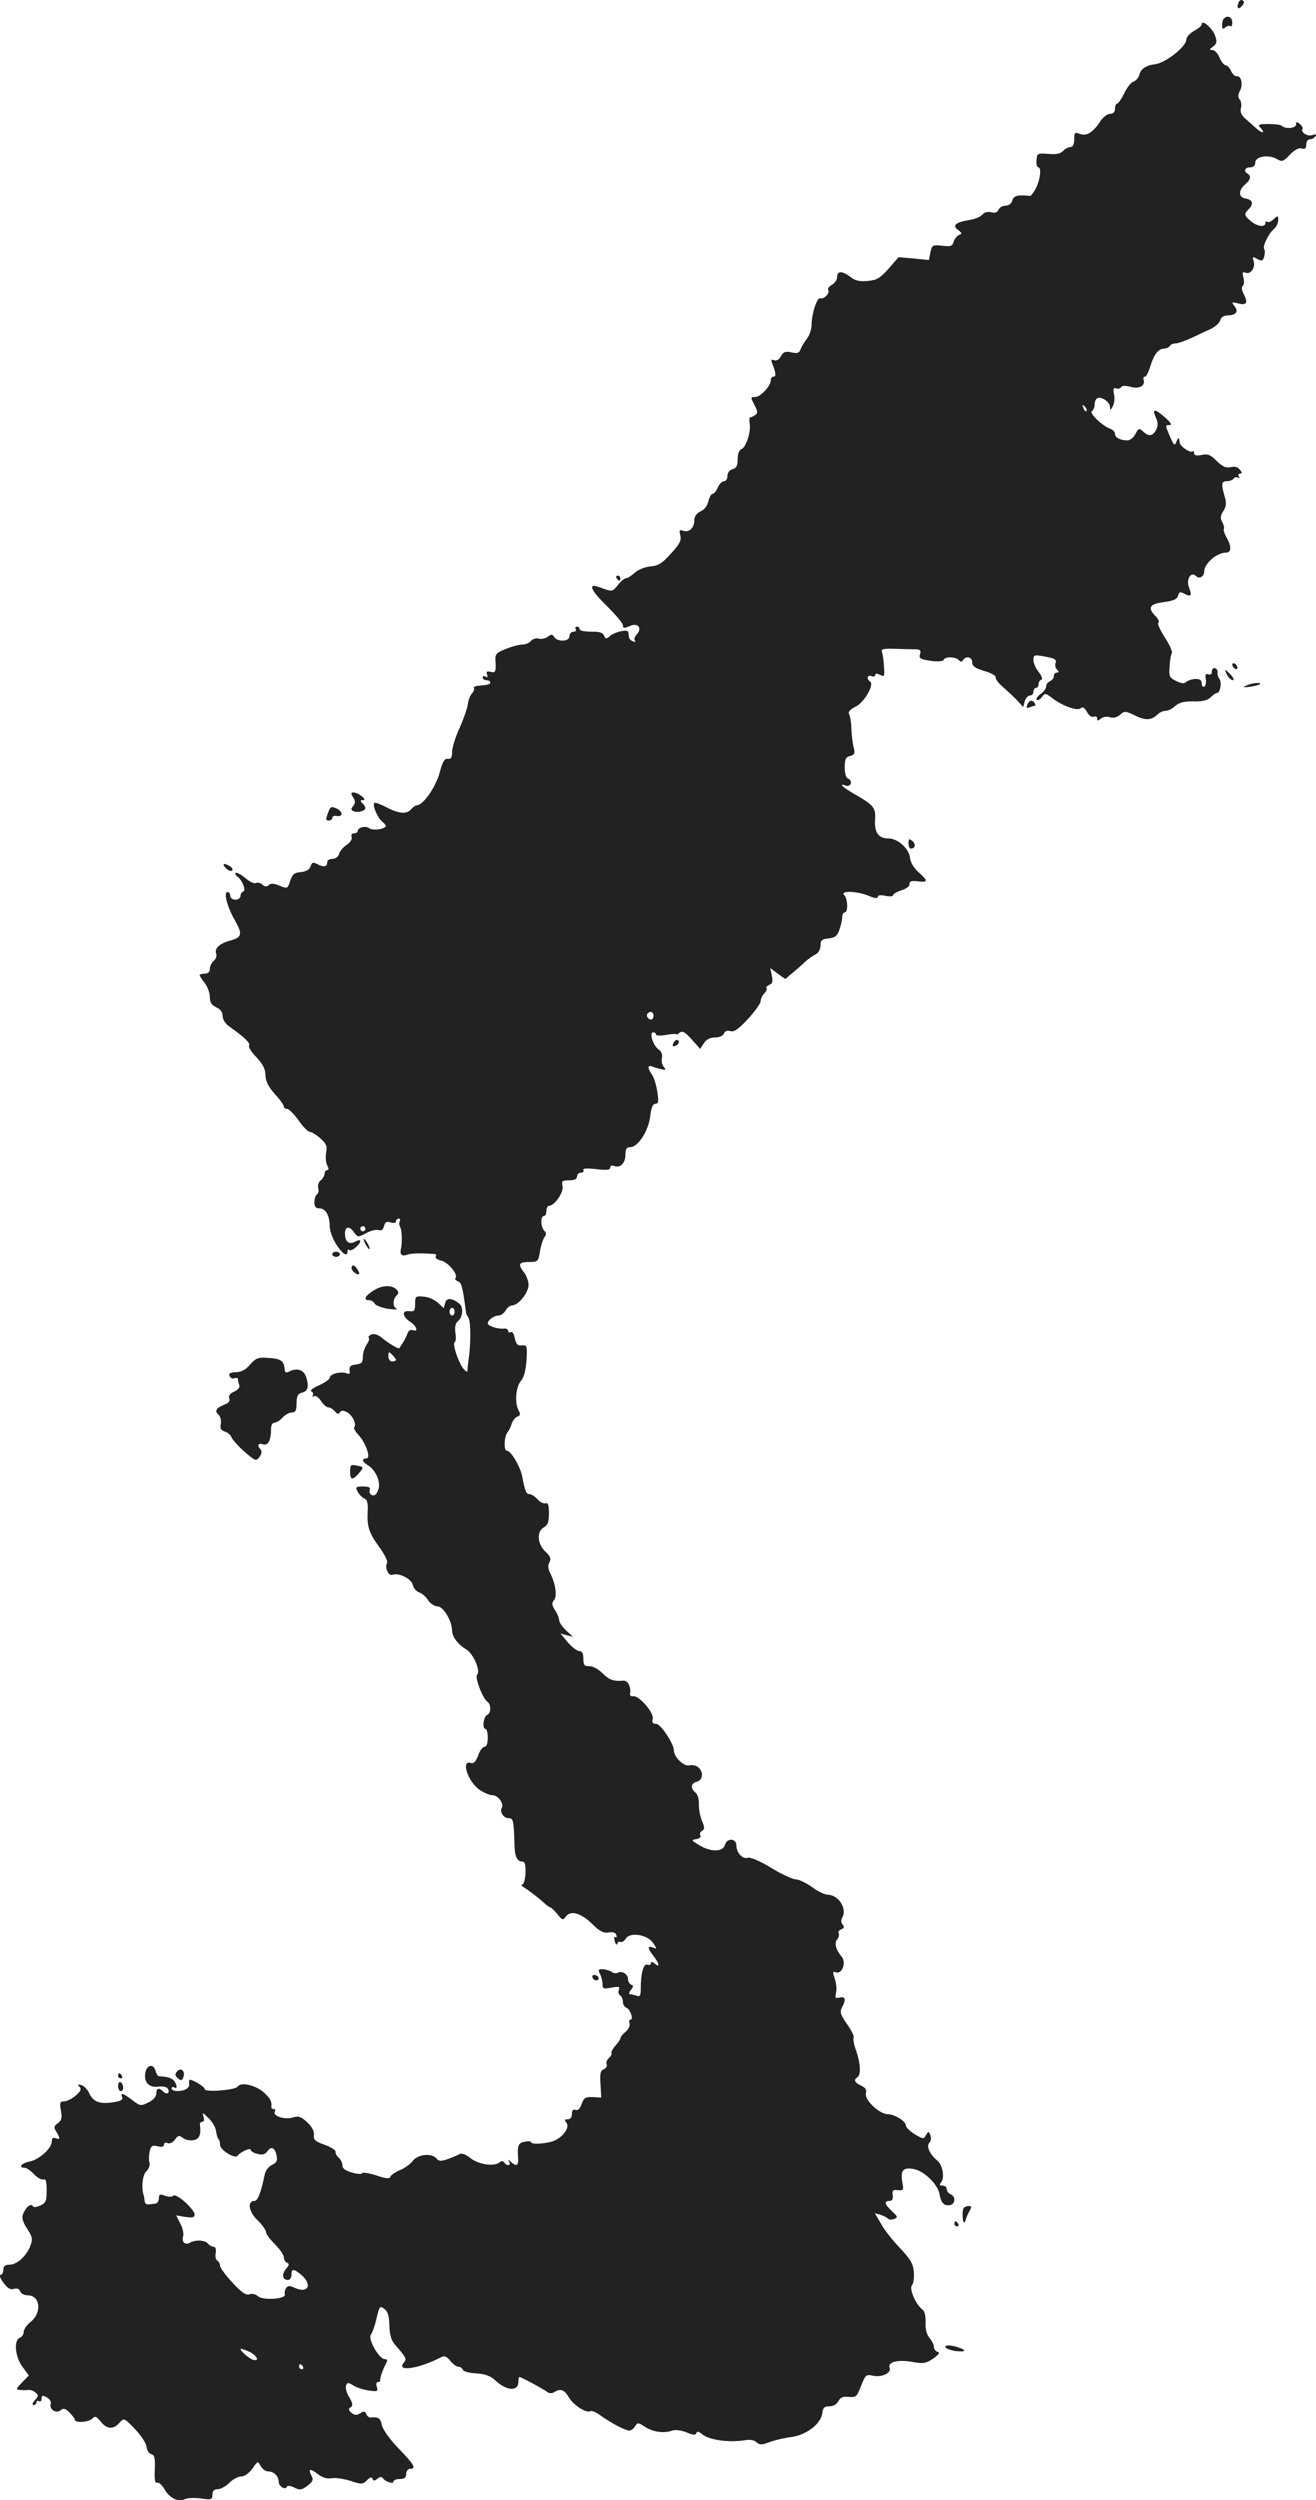 <?xml version="1.0" standalone="no"?>
<!DOCTYPE svg PUBLIC "-//W3C//DTD SVG 20010904//EN"
 "http://www.w3.org/TR/2001/REC-SVG-20010904/DTD/svg10.dtd">
<svg version="1.0" xmlns="http://www.w3.org/2000/svg"
 width="516.142pt" height="979.92pt" viewBox="0 0 516.142 979.92"
 preserveAspectRatio="xMidYMid meet">
<g transform="translate(-790.684,1519.601) scale(0.1,-0.1)"
fill="#222222" stroke="none">
<path d="M12764 15185 c-9 -22 1 -29 15 -11 8 10 9 16 1 21 -5 3 -13 -1 -16
-10z"/>
<path d="M12707 15123 c-4 -3 -7 -15 -7 -26 0 -15 3 -17 13 -8 8 6 17 8 20 4
4 -3 7 3 7 15 0 21 -19 30 -33 15z"/>
<path d="M12620 15101 c0 -6 -13 -17 -30 -26 -16 -9 -30 -24 -30 -33 0 -29
-82 -93 -124 -98 -32 -3 -55 -18 -60 -39 -3 -13 -14 -26 -24 -29 -9 -3 -26
-24 -36 -46 -11 -22 -23 -40 -28 -40 -4 0 -8 -9 -8 -20 0 -13 -7 -20 -19 -20
-10 0 -27 -12 -37 -27 -29 -45 -55 -62 -81 -52 -21 8 -23 6 -23 -21 0 -19 -5
-30 -14 -30 -8 0 -22 -7 -30 -16 -11 -11 -29 -14 -59 -11 -41 3 -43 2 -45 -25
-1 -15 2 -28 7 -28 14 0 7 -52 -11 -85 -9 -16 -19 -29 -22 -27 -3 1 -19 2 -35
2 -20 0 -30 -6 -34 -20 -3 -12 -14 -20 -26 -20 -12 0 -24 -7 -28 -16 -4 -10
-13 -14 -28 -10 -14 4 -28 0 -35 -9 -7 -8 -29 -18 -50 -21 -55 -9 -70 -21 -46
-39 16 -12 17 -15 4 -20 -9 -4 -18 -16 -21 -27 -5 -17 -12 -19 -45 -15 -38 4
-40 2 -46 -26 l-6 -30 -60 6 -59 5 -39 -45 c-33 -37 -46 -45 -82 -48 -32 -3
-50 1 -68 16 -32 24 -52 24 -52 -1 0 -10 -9 -24 -20 -30 -11 -6 -18 -15 -15
-21 8 -12 -17 -37 -31 -32 -13 4 -34 -61 -34 -104 0 -17 -8 -41 -18 -54 -10
-13 -22 -32 -25 -42 -6 -15 -13 -17 -36 -12 -24 5 -32 2 -41 -15 -7 -13 -17
-19 -27 -16 -11 5 -13 2 -8 -11 15 -37 17 -53 6 -53 -6 0 -11 -6 -11 -14 0
-22 -40 -66 -61 -66 -19 0 -19 -1 -3 -31 13 -26 14 -33 2 -40 -7 -5 -16 -9
-19 -9 -3 0 -4 -11 -2 -24 6 -32 -14 -93 -32 -100 -9 -3 -15 -19 -15 -40 0
-25 -5 -35 -20 -39 -12 -3 -20 -14 -20 -26 0 -12 -6 -21 -13 -21 -8 0 -19 -11
-25 -25 -6 -14 -16 -25 -21 -25 -5 0 -12 -13 -16 -29 -3 -16 -16 -33 -30 -39
-17 -8 -25 -20 -25 -36 0 -29 -22 -49 -44 -40 -14 5 -16 2 -11 -18 5 -20 -2
-34 -37 -72 -34 -38 -50 -48 -81 -50 -21 -2 -48 -13 -61 -25 -12 -11 -27 -21
-33 -21 -7 0 -21 -12 -33 -27 -19 -25 -23 -26 -54 -15 -18 7 -35 12 -39 12
-20 0 -1 -30 53 -82 33 -33 60 -65 60 -73 0 -12 5 -12 26 -3 32 15 52 -7 28
-33 -8 -8 -11 -19 -7 -24 5 -4 1 -6 -7 -3 -8 3 -16 10 -16 16 -1 7 -2 16 -3
21 -2 12 -53 1 -72 -16 -14 -12 -17 -12 -23 2 -3 9 -17 15 -33 15 -45 0 -63 3
-63 12 0 4 -5 8 -11 8 -5 0 -7 -4 -4 -10 3 -5 -1 -10 -9 -10 -9 0 -16 -8 -16
-18 0 -21 -47 -23 -60 -2 -7 11 -11 11 -24 1 -9 -7 -25 -11 -36 -8 -10 3 -24
-1 -31 -9 -6 -8 -21 -14 -32 -14 -12 0 -41 -7 -65 -17 -36 -14 -43 -20 -42
-42 3 -47 1 -54 -19 -48 -15 3 -18 1 -14 -11 4 -10 2 -13 -5 -8 -7 4 -12 2
-12 -3 0 -6 7 -11 15 -11 8 0 15 -4 15 -8 0 -8 -6 -10 -49 -14 -11 -1 -18 -5
-15 -9 2 -4 -1 -13 -8 -21 -7 -7 -14 -25 -16 -40 -1 -15 -16 -57 -32 -94 -17
-36 -30 -79 -30 -95 0 -22 -4 -29 -17 -27 -13 2 -20 -11 -32 -55 -15 -56 -65
-127 -89 -127 -5 0 -15 -7 -22 -15 -17 -21 -48 -19 -97 7 -23 12 -45 20 -48
17 -9 -9 14 -61 33 -75 9 -7 14 -15 11 -18 -12 -12 -53 -15 -64 -6 -14 11 -45
3 -45 -11 0 -5 -7 -9 -15 -9 -8 0 -12 -6 -9 -14 3 -9 -5 -21 -19 -31 -14 -9
-27 -25 -30 -35 -3 -12 -14 -20 -26 -20 -12 0 -21 -6 -21 -15 0 -17 -14 -19
-40 -5 -15 8 -20 6 -25 -9 -4 -13 -17 -21 -38 -23 -26 -2 -34 -9 -42 -35 -10
-30 -11 -31 -42 -18 -22 9 -34 10 -42 2 -7 -7 -15 -7 -25 2 -8 7 -20 10 -26 6
-6 -3 -24 5 -41 20 -18 14 -34 23 -37 20 -4 -3 -2 -9 4 -13 20 -13 38 -56 25
-60 -6 -2 -11 -10 -11 -18 0 -8 -9 -14 -20 -14 -11 0 -20 7 -20 15 0 8 -5 15
-11 15 -16 0 -1 -58 27 -107 33 -58 31 -70 -15 -83 -44 -12 -64 -31 -56 -52 3
-8 -1 -21 -10 -28 -8 -7 -15 -21 -15 -31 0 -12 -7 -19 -20 -19 -11 0 -20 -3
-20 -6 0 -3 9 -17 20 -31 11 -14 20 -39 20 -55 0 -21 7 -31 25 -40 16 -7 25
-19 25 -34 0 -13 11 -31 26 -41 58 -41 84 -65 78 -75 -4 -5 9 -26 29 -46 25
-27 35 -46 35 -70 1 -23 11 -45 36 -73 20 -21 36 -44 36 -49 0 -6 6 -10 13
-10 7 0 27 -20 45 -45 17 -25 37 -45 44 -45 7 0 26 -12 42 -26 23 -21 27 -30
22 -55 -3 -17 -1 -39 4 -50 7 -13 7 -19 0 -19 -5 0 -10 -6 -10 -14 0 -7 -7
-19 -15 -26 -9 -7 -13 -21 -10 -31 3 -9 1 -20 -5 -24 -5 -3 -10 -17 -10 -31 0
-17 5 -24 20 -24 24 0 40 -28 40 -70 0 -17 11 -48 25 -70 25 -39 45 -52 45
-28 0 6 3 8 7 5 7 -8 43 21 43 35 0 5 -10 4 -21 -3 -24 -12 -39 0 -39 33 0 27
17 30 34 6 16 -22 17 -22 49 -5 18 10 40 15 49 12 10 -4 17 1 21 15 4 17 11
20 26 15 12 -4 21 -2 21 4 0 6 5 11 11 11 5 0 7 -4 4 -10 -3 -5 -3 -15 1 -22
7 -11 9 -59 4 -83 -6 -26 1 -34 23 -27 18 7 57 7 110 3 5 -1 6 -5 3 -10 -4 -5
6 -12 22 -16 27 -6 68 -56 55 -68 -3 -4 1 -9 10 -13 14 -5 18 -18 32 -124 0
-3 5 -12 10 -20 8 -14 9 -101 0 -160 -2 -14 -4 -32 -4 -40 -1 -13 -3 -13 -15
0 -19 20 -46 99 -36 105 5 3 6 20 3 38 -3 23 0 37 11 46 19 16 21 55 4 68 -29
23 -50 23 -55 3 l-6 -21 -22 21 c-13 12 -38 23 -56 24 -32 3 -34 2 -34 -28 0
-26 -3 -31 -22 -29 -31 4 -29 -20 2 -41 26 -17 35 -42 11 -33 -8 3 -17 -2 -20
-11 -3 -9 -11 -26 -18 -37 -7 -11 -14 -21 -15 -23 -2 -5 -45 21 -70 42 -13 11
-29 16 -39 12 -9 -4 -14 -9 -11 -13 4 -3 0 -15 -8 -27 -8 -11 -15 -33 -15 -48
0 -22 -5 -27 -27 -30 -21 -2 -27 -8 -25 -22 3 -14 -1 -17 -13 -12 -22 8 -65
-3 -65 -18 0 -6 -19 -19 -43 -30 -23 -10 -36 -20 -29 -23 6 -3 9 -10 6 -15 -4
-7 -2 -8 4 -4 6 4 19 -5 28 -19 9 -14 22 -25 29 -25 7 0 18 -7 25 -15 10 -12
15 -13 20 -4 6 8 13 8 28 0 21 -11 39 -48 28 -59 -3 -3 4 -16 16 -29 30 -32
51 -93 32 -93 -20 0 -17 -13 6 -27 32 -20 52 -68 40 -97 -6 -17 -15 -24 -24
-20 -8 3 -12 12 -9 20 4 10 -3 14 -26 14 -29 0 -31 -2 -21 -21 6 -11 18 -23
26 -26 11 -4 15 -18 13 -52 -3 -59 5 -83 48 -142 19 -27 32 -53 28 -59 -10
-17 5 -52 21 -46 25 9 74 -15 80 -40 3 -13 15 -26 25 -29 11 -4 27 -17 35 -31
9 -13 26 -24 38 -24 22 -1 56 -57 56 -96 1 -24 22 -52 56 -73 28 -17 57 -84
42 -99 -10 -10 23 -95 41 -106 15 -10 14 -46 -1 -51 -15 -6 -21 -55 -7 -55 5
0 9 -16 9 -35 0 -22 -5 -35 -13 -35 -7 0 -19 -16 -25 -35 -8 -22 -18 -32 -26
-29 -43 16 -16 -71 32 -105 17 -11 39 -21 51 -21 21 0 46 -34 36 -49 -9 -16 7
-41 26 -41 19 0 21 -6 24 -110 1 -41 11 -60 30 -60 11 0 14 -12 13 -45 -1 -25
-7 -45 -13 -45 -5 0 -3 -5 5 -10 20 -12 56 -40 81 -62 10 -10 22 -18 25 -18 3
0 15 -12 27 -26 19 -24 22 -25 33 -10 18 26 59 15 103 -28 30 -30 45 -37 65
-34 16 3 27 0 30 -9 3 -8 2 -12 -3 -9 -5 4 -7 -4 -3 -16 3 -12 7 -17 10 -10 2
7 8 10 13 7 4 -3 14 3 20 13 17 27 86 16 108 -18 15 -22 15 -24 -1 -17 -23 8
-22 -2 2 -33 23 -30 26 -48 5 -30 -10 8 -15 9 -15 2 0 -6 -6 -9 -14 -6 -15 6
-26 -34 -26 -93 0 -28 -3 -34 -16 -29 -9 3 -20 6 -26 6 -6 0 -4 7 3 17 11 13
11 17 2 20 -7 3 -13 13 -13 23 0 19 -25 34 -41 24 -6 -3 -15 -2 -22 3 -7 5
-22 10 -35 11 -19 1 -20 -2 -12 -18 5 -10 10 -28 10 -40 0 -19 4 -20 35 -14
29 5 34 4 29 -9 -3 -8 -1 -18 5 -22 6 -3 11 -14 11 -25 0 -10 6 -20 14 -23 15
-6 29 -47 15 -47 -4 0 -6 -6 -3 -14 3 -8 -4 -23 -15 -33 -12 -9 -21 -21 -21
-26 0 -4 -9 -17 -20 -29 -10 -12 -17 -24 -15 -28 3 -4 -2 -13 -10 -20 -7 -6
-12 -17 -9 -24 3 -8 -2 -16 -11 -20 -13 -5 -16 -17 -13 -58 l3 -53 -33 2 c-29
1 -35 -3 -44 -27 -6 -19 -15 -27 -24 -23 -9 3 -14 -2 -14 -16 0 -13 -6 -21
-16 -21 -13 0 -14 -3 -6 -13 14 -16 -7 -50 -41 -68 -24 -14 -97 -20 -97 -9 0
4 -11 5 -25 2 -25 -4 -30 -15 -26 -64 2 -30 -7 -35 -28 -15 -11 10 -13 10 -7
0 9 -16 -10 -17 -19 -3 -5 7 -11 8 -19 1 -21 -17 -80 -9 -113 16 -20 16 -37
22 -45 16 -7 -4 -28 -13 -45 -19 -26 -9 -35 -9 -44 2 -19 23 -74 17 -94 -10
-10 -13 -33 -29 -51 -36 -18 -8 -34 -19 -36 -25 -2 -9 -17 -8 -55 5 -29 9 -54
13 -55 9 -2 -5 -20 -4 -40 2 -26 7 -38 16 -38 28 0 10 -7 24 -15 31 -8 6 -13
17 -12 23 1 6 -18 18 -43 27 -37 13 -44 20 -42 38 2 15 -7 32 -26 50 -25 23
-34 26 -57 19 -30 -10 -80 6 -70 23 3 6 1 10 -4 10 -6 0 -10 3 -10 8 3 20 -3
33 -28 56 -31 29 -92 44 -104 24 -9 -14 -129 -23 -129 -10 0 11 -60 45 -61 35
-1 -4 -1 -12 0 -17 1 -5 -4 -13 -11 -17 -19 -12 -58 -11 -58 2 0 5 5 7 10 4
12 -8 13 5 1 24 -5 8 -20 15 -33 17 -12 1 -26 3 -29 3 -4 1 -9 10 -12 21 -8
29 -34 24 -40 -7 -7 -38 15 -61 52 -55 16 2 32 -1 36 -8 10 -16 -3 -26 -17
-12 -17 17 -28 15 -28 -7 0 -12 -12 -26 -31 -35 -30 -15 -33 -14 -63 9 -37 28
-48 31 -40 11 4 -9 -6 -15 -33 -19 -53 -9 -80 1 -95 33 -7 16 -21 31 -32 34
-14 4 -16 2 -7 -7 8 -8 5 -17 -15 -34 -15 -13 -36 -23 -46 -23 -16 0 -18 -5
-12 -36 5 -28 3 -38 -12 -49 -16 -12 -17 -17 -6 -34 16 -27 15 -32 -3 -25 -10
4 -15 0 -15 -13 0 -27 -49 -71 -88 -79 -31 -6 -45 -24 -19 -24 8 0 24 -11 37
-25 13 -14 30 -23 37 -21 10 4 13 -7 13 -43 0 -41 -3 -49 -25 -59 -15 -7 -26
-8 -30 -2 -8 13 -30 -8 -39 -36 -4 -12 3 -32 18 -54 19 -29 22 -39 13 -63 -13
-40 -53 -77 -82 -77 -18 0 -25 -5 -25 -20 0 -11 -5 -20 -11 -20 -6 0 -1 -14
11 -30 16 -22 27 -29 41 -25 12 4 21 1 25 -9 3 -9 16 -16 29 -16 50 0 58 -68
11 -105 -14 -11 -26 -29 -26 -38 0 -10 -7 -20 -15 -23 -25 -10 -19 -75 10
-114 l25 -34 -27 -28 c-24 -25 -25 -28 -7 -29 10 -1 25 -1 32 0 8 1 20 -3 28
-10 13 -10 12 -14 -2 -30 -10 -11 -12 -19 -6 -19 7 0 12 5 12 11 0 5 5 7 10 4
6 -3 10 1 10 10 0 13 4 14 21 5 11 -7 18 -18 15 -25 -8 -21 21 -40 38 -26 12
10 19 8 35 -8 12 -12 21 -24 21 -28 0 -14 53 -11 68 3 12 12 16 11 34 -11 24
-30 49 -32 73 -5 18 20 19 20 62 -25 24 -25 44 -56 45 -70 1 -13 10 -26 19
-28 12 -3 15 -15 13 -60 -2 -40 1 -55 9 -51 7 2 20 -10 29 -26 20 -35 55 -52
80 -39 9 5 37 6 62 3 42 -6 46 -5 46 15 0 14 6 21 20 21 12 0 32 11 46 25 14
14 35 25 47 25 13 0 31 13 44 31 21 30 21 31 32 10 7 -12 20 -21 29 -21 23 0
42 -19 42 -41 0 -18 27 -34 32 -19 2 5 14 4 28 -3 22 -11 29 -11 52 6 22 17
25 24 17 39 -15 29 -6 31 25 7 18 -14 36 -19 53 -16 15 3 48 -2 74 -10 44 -15
49 -14 65 2 12 12 19 14 22 6 3 -9 8 -9 19 0 9 8 17 9 21 3 10 -15 42 -25 42
-14 0 6 11 10 25 10 18 0 25 5 25 20 0 11 7 20 15 20 26 0 17 16 -44 79 -34
35 -62 74 -66 91 -6 29 -14 34 -43 31 -7 -1 -15 5 -18 13 -5 12 -10 13 -24 4
-14 -9 -22 -9 -35 2 -12 10 -13 15 -3 21 10 6 9 15 -5 39 -11 17 -16 38 -13
46 5 13 9 13 28 1 13 -8 40 -17 61 -20 34 -5 37 -4 32 14 -4 11 -2 19 4 19 6
0 10 3 9 8 -1 8 9 39 23 65 7 12 5 17 -5 17 -23 0 -68 81 -54 97 6 8 16 36 22
64 11 46 13 49 30 36 14 -10 19 -27 20 -65 1 -35 7 -58 21 -74 48 -56 48 -57
35 -73 -30 -37 63 -22 150 24 10 5 21 0 33 -16 10 -12 24 -23 32 -23 7 0 15
-5 17 -12 2 -6 26 -13 53 -14 34 -2 56 -10 74 -27 45 -42 91 -45 91 -6 0 10 2
19 4 19 7 0 97 -49 110 -59 7 -6 17 -6 26 -1 25 16 40 11 58 -20 17 -30 69
-63 84 -54 5 3 20 -3 36 -14 44 -32 101 -62 117 -62 8 0 18 8 23 17 9 15 12
15 38 -2 31 -21 76 -27 108 -15 12 4 35 1 55 -7 26 -11 36 -12 39 -3 3 8 9 7
21 -3 27 -24 104 -35 169 -25 21 4 38 0 46 -8 12 -11 20 -11 52 1 22 8 61 17
87 20 57 8 114 52 119 93 2 21 8 27 28 27 15 0 29 8 35 20 8 15 19 19 41 17
28 -3 32 1 48 43 17 43 20 46 46 40 35 -8 74 11 66 31 -9 23 33 33 89 23 43
-8 53 -6 82 13 22 16 28 24 18 26 -8 2 -15 11 -15 19 0 9 -8 25 -17 35 -11 13
-17 34 -16 60 1 26 -3 45 -12 52 -26 19 -54 83 -41 96 5 5 9 28 7 50 -2 33
-12 50 -54 95 -29 30 -63 73 -75 96 l-24 41 24 -7 c12 -4 25 -11 28 -15 3 -4
13 -4 23 -1 16 6 16 9 -8 31 -29 27 -32 40 -9 40 10 0 14 7 12 23 -2 18 1 22
21 19 21 -2 23 1 17 30 -9 49 4 62 49 52 40 -10 92 -62 97 -99 5 -31 17 -44
38 -42 24 2 27 35 5 43 -8 4 -15 12 -15 20 0 8 -7 14 -16 14 -12 0 -14 3 -6
13 15 18 6 69 -16 86 -29 24 -43 56 -30 69 6 6 8 19 4 29 -7 17 -8 17 -17 1
-9 -16 -12 -16 -44 3 -19 12 -35 27 -35 34 0 17 -44 45 -72 45 -33 1 -91 56
-85 81 4 14 -1 23 -19 31 -26 12 -30 23 -14 33 14 9 12 53 -5 103 -9 24 -13
47 -10 52 3 5 -9 29 -26 53 -26 37 -29 48 -20 65 17 31 14 45 -9 39 -17 -4
-19 -1 -14 19 3 13 1 38 -5 55 -9 26 -8 30 4 25 25 -9 42 39 23 61 -23 27 -30
54 -17 69 6 7 8 17 5 23 -3 5 1 12 10 15 12 5 13 10 6 19 -7 8 -7 18 -2 27 21
34 -14 89 -56 90 -12 0 -40 13 -62 30 -23 16 -51 30 -63 30 -12 0 -56 20 -97
45 -44 27 -82 43 -92 40 -21 -7 -45 20 -45 49 0 28 -38 29 -45 1 -8 -28 -56
-28 -100 -1 -32 19 -33 21 -12 24 12 2 19 8 16 14 -4 6 -1 14 6 18 11 7 11 14
0 40 -7 17 -13 47 -12 65 1 18 -5 39 -13 45 -21 17 -19 37 5 43 24 6 27 39 5
57 -8 7 -24 10 -35 7 -21 -5 -60 33 -60 58 0 27 -52 105 -70 105 -13 0 -17 5
-13 19 6 23 -53 92 -76 89 -9 -2 -15 3 -13 11 5 24 -9 52 -26 50 -38 -3 -55 2
-82 29 -16 16 -38 28 -52 28 -19 -1 -23 4 -23 29 0 21 -5 30 -16 30 -9 0 -29
16 -45 34 l-29 35 25 -7 24 -6 -27 25 c-15 14 -27 32 -27 40 0 8 -7 26 -16 39
-13 20 -14 28 -4 40 13 16 6 63 -15 105 -9 18 -10 31 -3 43 7 14 4 23 -16 42
-32 30 -35 79 -6 95 15 8 20 21 20 55 0 33 -4 43 -13 39 -7 -2 -22 4 -32 16
-10 11 -24 20 -31 20 -13 0 -18 11 -29 70 -8 39 -44 100 -60 100 -13 0 -11 55
2 72 6 7 14 23 17 35 4 11 14 24 22 27 12 4 13 10 4 26 -15 29 -10 92 11 115
11 13 18 41 21 80 3 56 2 60 -18 58 -17 -2 -23 5 -28 28 -3 17 -10 28 -16 24
-5 -3 -10 -1 -10 5 0 6 -8 10 -17 9 -22 -3 -63 10 -63 20 0 13 24 31 42 31 9
0 22 9 28 20 6 11 18 20 26 20 24 0 64 50 64 80 0 15 -9 39 -20 52 -23 30 -18
38 26 38 30 0 33 3 39 43 4 23 12 48 18 55 7 9 7 16 -1 24 -15 15 -16 58 -2
58 6 0 10 9 10 20 0 11 5 20 10 20 22 0 59 54 53 78 -4 19 -1 22 26 22 21 0
31 5 31 15 0 8 7 15 16 15 8 0 12 5 9 10 -4 7 13 8 49 4 42 -5 56 -4 56 6 0 7
7 10 16 6 24 -9 44 12 44 45 0 22 5 29 19 29 30 0 71 63 78 120 4 35 10 50 21
50 11 0 13 9 7 47 -4 26 -13 56 -21 67 -19 28 -18 40 4 31 9 -4 25 -8 35 -10
15 -4 17 -2 7 10 -7 8 -10 24 -7 35 3 13 -2 25 -13 33 -22 15 -38 67 -21 67 6
0 11 -4 11 -9 0 -4 18 -5 40 -1 22 4 40 5 40 2 0 -2 6 1 13 7 11 8 21 2 47
-27 l33 -37 15 23 c9 14 24 22 44 22 16 0 31 6 34 15 4 10 13 13 25 10 14 -5
32 7 69 47 27 29 50 61 50 70 0 9 7 23 15 31 8 8 11 17 8 21 -3 3 2 8 11 12
13 5 15 14 10 36 l-6 30 29 -22 30 -21 27 23 c16 13 38 32 49 43 12 11 31 25
42 30 12 6 20 21 20 35 0 21 6 26 32 28 25 3 34 10 42 34 6 17 11 39 11 49 0
11 5 19 10 19 14 0 12 54 -2 68 -18 18 51 16 96 -3 23 -10 36 -11 36 -4 0 7
11 8 30 4 17 -4 30 -2 30 3 0 5 15 13 33 19 18 5 32 16 31 24 -1 11 8 14 32
11 42 -5 42 1 3 36 -18 16 -32 39 -33 57 -5 36 -48 75 -85 75 -39 0 -55 23
-52 74 3 47 -5 56 -81 100 -45 25 -65 45 -34 33 8 -3 17 0 20 8 2 7 -2 16 -10
19 -9 3 -14 20 -14 45 0 31 4 40 21 44 18 5 20 10 14 34 -4 15 -8 48 -9 73 0
25 -5 51 -9 57 -5 9 3 18 25 29 34 16 76 88 57 99 -15 10 -10 28 6 21 8 -3 15
-1 15 5 0 6 6 6 19 0 16 -9 18 -6 15 32 -1 23 -5 49 -8 57 -5 12 4 15 56 13
35 -1 71 -2 81 -2 13 -1 17 -6 12 -20 -5 -15 2 -19 42 -25 29 -4 49 -2 51 4 5
13 45 13 59 -1 8 -8 13 -8 17 0 12 18 36 12 36 -9 0 -15 12 -23 48 -34 26 -7
46 -19 44 -25 -1 -7 12 -24 30 -39 17 -15 42 -38 55 -52 l23 -25 6 23 c4 12
13 22 20 22 8 0 14 7 14 15 0 8 5 15 10 15 6 0 10 6 10 14 0 8 5 16 11 18 6 2
2 14 -10 30 -12 14 -21 36 -21 48 0 19 4 20 38 14 47 -8 55 -13 48 -29 -2 -7
1 -18 7 -24 8 -8 8 -11 -1 -11 -7 0 -12 -6 -12 -14 0 -8 -7 -16 -15 -20 -8 -3
-15 -12 -15 -20 0 -8 -10 -22 -22 -30 -12 -9 -19 -19 -15 -23 4 -3 13 1 20 11
12 16 14 16 38 -2 39 -31 100 -54 114 -42 8 7 15 3 25 -14 7 -14 18 -22 26
-19 8 3 14 0 14 -7 0 -10 3 -10 15 0 8 6 23 9 35 5 14 -4 28 -1 40 10 17 15
21 15 60 -4 41 -20 64 -18 88 6 7 7 21 13 31 13 9 0 26 8 37 19 15 13 35 19
71 18 35 -1 56 4 68 16 9 9 20 17 25 17 13 0 20 43 9 56 -5 7 -8 17 -7 24 2 7
-3 15 -9 17 -7 3 -13 -3 -13 -12 0 -11 -5 -15 -14 -12 -11 4 -13 -1 -10 -18 2
-13 0 -27 -6 -30 -5 -3 -10 2 -10 12 0 14 -7 18 -25 18 -14 -1 -30 -6 -36 -12
-7 -7 -19 -6 -39 4 -26 12 -29 19 -26 56 1 24 5 47 9 53 3 6 -9 34 -28 62 -18
29 -30 54 -25 57 5 3 0 15 -10 25 -34 34 -25 49 31 56 38 5 53 12 56 25 4 15
9 17 25 8 26 -14 31 -8 18 25 -12 32 8 64 28 44 13 -13 32 -2 32 20 1 30 50
72 84 72 22 0 24 22 5 57 -10 17 -15 33 -12 36 2 3 0 15 -6 26 -9 16 -8 26 4
44 11 18 13 31 5 57 -14 50 -13 60 9 60 11 0 23 5 26 10 4 6 11 7 17 4 7 -4 8
-2 4 4 -4 7 -2 12 5 12 8 0 8 4 -2 16 -8 10 -21 13 -36 9 -18 -4 -31 2 -54 24
-24 25 -36 29 -59 24 -21 -4 -30 -2 -30 7 0 8 -3 10 -6 7 -8 -8 -48 19 -50 33
-3 23 -6 24 -13 5 -7 -18 -10 -15 -25 19 -20 47 -20 46 -1 46 10 0 2 12 -20
31 -40 35 -51 34 -34 -3 8 -19 8 -31 0 -47 -14 -25 -28 -27 -51 -6 -15 14 -18
13 -30 -10 -7 -14 -21 -25 -31 -25 -28 0 -49 11 -49 25 0 8 -8 16 -17 20 -31
10 -85 62 -74 69 6 4 11 16 11 26 0 10 4 22 10 25 15 9 50 -14 50 -33 1 -15 2
-15 11 1 6 11 9 32 5 48 -4 21 -2 27 8 23 8 -3 17 -1 20 5 4 6 18 6 37 1 33
-10 59 4 51 28 -2 6 0 12 6 12 5 0 14 19 21 42 14 46 32 68 55 68 8 0 18 5 21
10 3 6 13 10 22 10 9 0 35 9 57 19 23 10 57 27 78 36 20 9 38 25 41 36 3 12
14 19 30 19 32 0 43 16 25 37 -12 15 -10 16 14 10 34 -9 41 2 23 36 -8 16 -10
29 -4 32 5 4 6 18 3 32 -6 22 -4 25 9 20 20 -8 40 24 30 48 -5 15 -3 16 15 6
17 -9 22 -8 27 9 3 11 4 24 0 30 -7 11 17 61 39 79 9 8 16 23 16 34 0 19 -1
19 -18 4 -10 -10 -22 -14 -25 -10 -4 3 -7 1 -7 -5 0 -18 -32 -14 -57 7 -27 23
-28 28 -8 48 20 20 14 37 -13 41 -28 4 -29 32 -2 55 22 19 25 33 10 42 -17 10
-11 25 10 25 13 0 20 7 20 19 0 24 54 33 86 13 19 -11 25 -9 50 18 19 19 35
28 46 24 13 -4 18 0 18 15 0 12 6 21 14 21 8 0 18 5 22 12 5 8 2 9 -11 5 -18
-8 -48 10 -40 23 3 4 -2 13 -10 20 -12 10 -15 10 -15 -2 0 -15 -42 -19 -56 -5
-4 4 -28 7 -53 7 -35 0 -42 -3 -33 -12 23 -23 12 -28 -13 -6 -14 13 -35 31
-46 41 -14 12 -19 26 -15 40 3 11 1 27 -5 33 -7 9 -7 19 1 34 13 24 5 61 -13
57 -6 -1 -16 8 -22 21 -5 12 -15 22 -21 22 -6 0 -17 14 -24 30 -7 17 -19 30
-28 30 -13 0 -13 2 2 13 15 11 17 19 9 42 -9 29 -53 67 -53 46z m-452 -1516
c-3 -3 -9 2 -12 12 -6 14 -5 15 5 6 7 -7 10 -15 7 -18z m-1698 -2370 c0 -8 -4
-15 -9 -15 -13 0 -22 16 -14 24 11 11 23 6 23 -9z m-1130 -835 c0 -5 -4 -10
-10 -10 -5 0 -10 5 -10 10 0 6 5 10 10 10 6 0 10 -4 10 -10z m350 -325 c0 -8
-4 -15 -10 -15 -5 0 -10 7 -10 15 0 8 5 15 10 15 6 0 10 -7 10 -15z m-230
-189 c0 -3 -7 -6 -15 -6 -9 0 -15 9 -15 21 0 18 2 19 15 5 8 -8 15 -17 15 -20z
m-706 -3022 c2 -13 6 -27 9 -31 4 -3 7 -14 7 -24 0 -20 59 -56 69 -42 11 15
51 33 51 23 0 -5 12 -13 27 -16 19 -5 30 -2 39 11 15 21 30 13 36 -19 4 -18
-1 -27 -18 -35 -13 -6 -26 -22 -29 -38 -15 -71 -27 -103 -39 -103 -30 0 -25
-41 10 -75 19 -18 34 -40 34 -47 0 -8 16 -29 35 -48 19 -19 35 -42 35 -51 0
-10 6 -19 13 -22 9 -3 8 -9 -4 -23 -18 -21 -15 -44 7 -44 8 0 14 9 14 20 0 24
8 25 36 2 48 -39 31 -77 -23 -53 -21 10 -28 9 -34 -1 -5 -7 -7 -18 -5 -24 7
-19 -86 -25 -105 -8 -9 8 -24 12 -34 8 -13 -5 -30 6 -66 45 -27 29 -49 59 -49
66 0 8 -5 17 -11 21 -6 3 -9 17 -6 30 2 15 -1 24 -8 24 -7 0 -17 6 -23 13 -12
14 -50 15 -70 3 -18 -11 -34 3 -27 24 3 11 -1 33 -11 51 l-16 32 36 -6 c28 -4
36 -2 36 9 0 21 -72 86 -84 74 -5 -5 -18 -5 -32 0 -20 8 -24 6 -24 -10 0 -11
-7 -21 -15 -21 -8 -1 -21 -2 -27 -3 -7 -1 -14 6 -14 14 -1 8 -2 17 -3 20 -11
30 -5 82 9 95 10 9 16 24 13 35 -3 11 -2 31 1 45 5 21 11 24 31 19 16 -4 25
-2 25 6 0 7 7 10 15 6 8 -3 20 3 28 14 12 17 16 18 32 6 10 -7 28 -11 41 -8
23 4 30 21 25 60 -1 6 3 12 9 12 7 0 9 8 5 20 -6 18 -3 17 20 -6 15 -15 28
-37 29 -50z m130 -865 c30 -14 43 -39 16 -32 -18 5 -60 43 -47 43 3 0 17 -5
31 -11z m211 -59 c3 -5 1 -10 -4 -10 -6 0 -11 5 -11 10 0 6 2 10 4 10 3 0 8
-4 11 -10z"/>
<path d="M10325 12930 c3 -5 8 -10 11 -10 2 0 4 5 4 10 0 6 -5 10 -11 10 -5 0
-7 -4 -4 -10z"/>
<path d="M12740 12591 c0 -5 5 -13 10 -16 6 -3 10 -2 10 4 0 5 -4 13 -10 16
-5 3 -10 2 -10 -4z"/>
<path d="M12720 12550 c6 -11 16 -20 22 -20 6 0 3 9 -7 20 -10 11 -20 20 -22
20 -2 0 1 -9 7 -20z"/>
<path d="M12795 12509 c-16 -7 -13 -8 13 -5 19 3 36 7 40 10 9 9 -31 6 -53 -5z"/>
<path d="M11936 12434 c-5 -12 -2 -15 10 -10 8 3 18 6 20 6 3 0 2 5 -1 10 -9
15 -22 12 -29 -6z"/>
<path d="M9292 12071 c9 -15 9 -23 0 -34 -10 -12 -9 -16 3 -21 16 -6 45 2 45
13 0 4 -5 12 -12 19 -9 9 -9 12 3 12 18 1 -19 30 -38 30 -10 0 -11 -4 -1 -19z"/>
<path d="M9193 12009 c-9 -23 -9 -29 3 -29 8 0 14 5 14 10 0 6 7 10 16 8 27
-5 27 17 1 29 -21 10 -25 8 -34 -18z"/>
<path d="M11470 11891 c0 -11 4 -21 9 -21 18 0 21 18 6 30 -13 10 -15 9 -15
-9z"/>
<path d="M8793 11793 c9 -9 20 -13 24 -9 4 4 1 11 -7 16 -25 16 -35 11 -17 -7z"/>
<path d="M10547 11106 c-4 -10 -1 -13 9 -9 15 6 19 23 5 23 -5 0 -11 -7 -14
-14z"/>
<path d="M9340 10320 c6 -11 13 -20 16 -20 2 0 0 9 -6 20 -6 11 -13 20 -16 20
-2 0 0 -9 6 -20z"/>
<path d="M9210 10280 c0 -5 7 -10 15 -10 8 0 15 5 15 10 0 6 -7 10 -15 10 -8
0 -15 -4 -15 -10z"/>
<path d="M9287 10233 c-4 -6 0 -16 8 -23 21 -17 28 -8 11 15 -8 11 -15 14 -19
8z"/>
<path d="M9372 10138 c-34 -21 -42 -38 -17 -38 7 0 18 -6 22 -14 4 -7 28 -16
53 -20 25 -3 39 -3 33 0 -16 7 -17 36 -1 52 9 9 9 15 0 24 -19 19 -57 17 -90
-4z"/>
<path d="M8888 9848 c-17 -20 -35 -30 -56 -30 -22 -1 -29 -5 -25 -15 3 -8 12
-12 19 -9 8 3 14 1 14 -3 0 -5 2 -16 5 -23 4 -9 -4 -19 -19 -26 -17 -7 -24
-17 -20 -27 4 -10 -2 -18 -19 -24 -32 -13 -40 -26 -23 -40 7 -6 11 -22 9 -35
-4 -18 0 -26 16 -31 11 -3 23 -14 26 -23 4 -9 27 -35 51 -56 43 -37 45 -38 59
-20 8 12 10 23 4 29 -15 15 -10 27 10 20 20 -6 31 16 31 63 0 12 6 22 13 22 8
0 22 9 32 20 10 11 26 20 37 20 14 0 18 8 18 36 0 27 5 37 19 41 25 6 30 21
20 58 -9 32 -36 42 -69 25 -12 -6 -16 -4 -17 12 -3 31 -15 39 -65 42 -39 3
-48 -1 -70 -26z"/>
<path d="M9280 9429 c0 -34 9 -36 33 -9 22 26 22 27 -8 32 -22 5 -25 2 -25
-23z"/>
<path d="M10230 7450 c0 -13 18 -22 24 -11 3 5 -1 11 -9 15 -8 3 -15 1 -15 -4z"/>
<path d="M8601 7077 c-9 -11 -8 -17 4 -27 12 -10 16 -9 21 5 9 23 -10 40 -25
22z"/>
<path d="M8370 7060 c0 -5 5 -10 11 -10 5 0 7 5 4 10 -3 6 -8 10 -11 10 -2 0
-4 -4 -4 -10z"/>
<path d="M8370 7021 c0 -12 5 -21 10 -21 6 0 10 6 10 14 0 8 -4 18 -10 21 -5
3 -10 -3 -10 -14z"/>
<path d="M11686 6541 c-7 -11 -4 -62 4 -55 3 3 5 9 5 12 1 4 6 17 13 30 11 18
10 22 -2 22 -8 0 -17 -4 -20 -9z"/>
<path d="M11650 6480 c0 -5 5 -10 11 -10 5 0 7 5 4 10 -3 6 -8 10 -11 10 -2 0
-4 -4 -4 -10z"/>
<path d="M11615 6000 c-5 -8 28 -20 59 -20 26 0 16 9 -23 20 -17 4 -33 5 -36
0z"/>
</g>
</svg>

